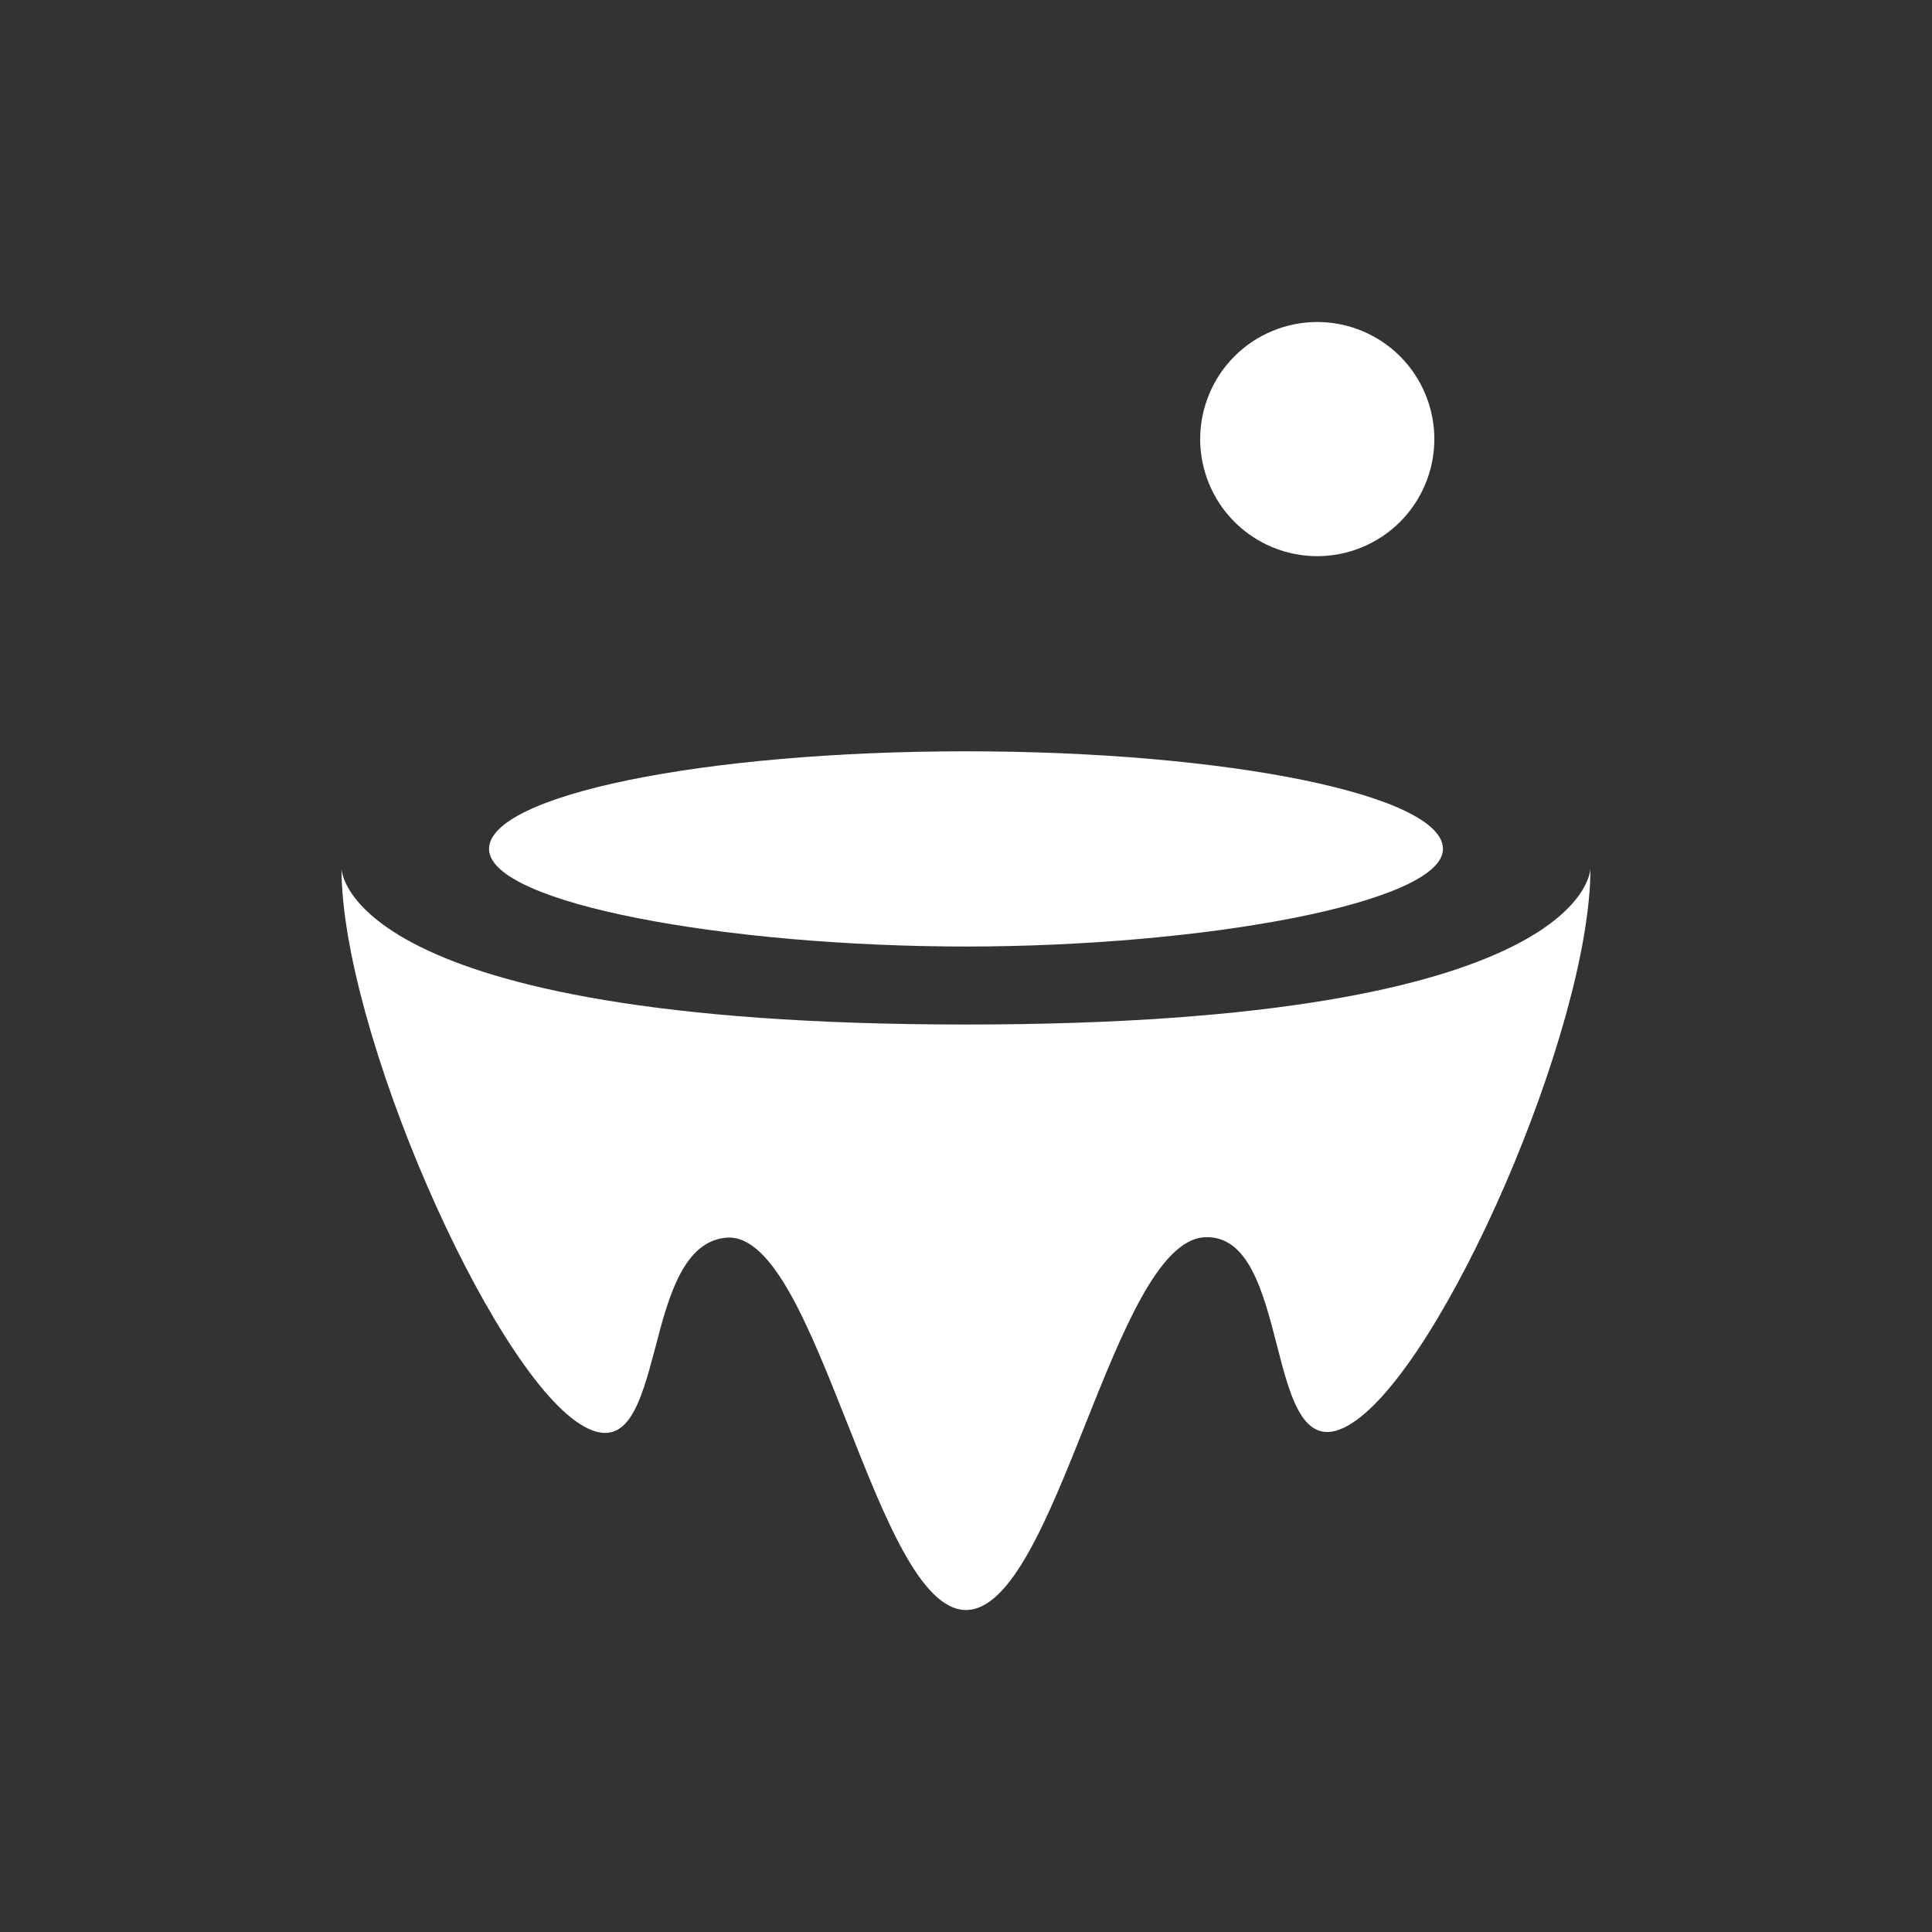 <svg width="24" height="24" viewBox="0 0 24 24" fill="none" xmlns="http://www.w3.org/2000/svg">
<rect x="0" y="0" width="24" height="24" fill="#333333" stroke="none"/>
<path d="M16.363 4C16.172 4 15.983 4.038 15.807 4.111C15.63 4.184 15.47 4.291 15.335 4.426C15.2 4.561 15.093 4.721 15.02 4.898C14.947 5.074 14.909 5.264 14.909 5.455C14.909 5.646 14.947 5.835 15.02 6.011C15.093 6.188 15.2 6.348 15.335 6.483C15.47 6.618 15.63 6.725 15.807 6.798C15.983 6.871 16.172 6.909 16.363 6.909C16.554 6.909 16.744 6.871 16.92 6.798C17.096 6.725 17.257 6.618 17.392 6.483C17.527 6.348 17.634 6.188 17.707 6.011C17.78 5.835 17.818 5.646 17.818 5.455C17.818 5.264 17.78 5.074 17.707 4.898C17.634 4.721 17.527 4.561 17.392 4.426C17.257 4.291 17.096 4.184 16.92 4.111C16.744 4.038 16.554 4 16.363 4ZM6.075 10.546C6.075 9.881 8.727 9.333 12 9.333C15.273 9.333 17.925 9.881 17.925 10.546C17.925 11.215 14.957 11.758 12 11.758C9.032 11.758 6.075 11.224 6.075 10.546ZM4.242 10.788C4.242 10.788 4.242 12.727 12 12.727C19.757 12.727 19.757 10.788 19.757 10.788C19.757 12.776 17.925 16.965 16.79 17.682C16.208 18.051 16.038 17.401 15.859 16.698C15.689 16.039 15.505 15.336 14.957 15.37C14.395 15.409 13.939 16.548 13.483 17.692C13.023 18.846 12.562 20 12 20C11.437 20 10.982 18.836 10.526 17.682C10.06 16.509 9.605 15.341 9.032 15.374C8.494 15.413 8.305 16.102 8.14 16.742C7.956 17.435 7.791 18.065 7.2 17.687C6.08 16.97 4.242 12.786 4.242 10.788Z" fill="white"/>
</svg>
